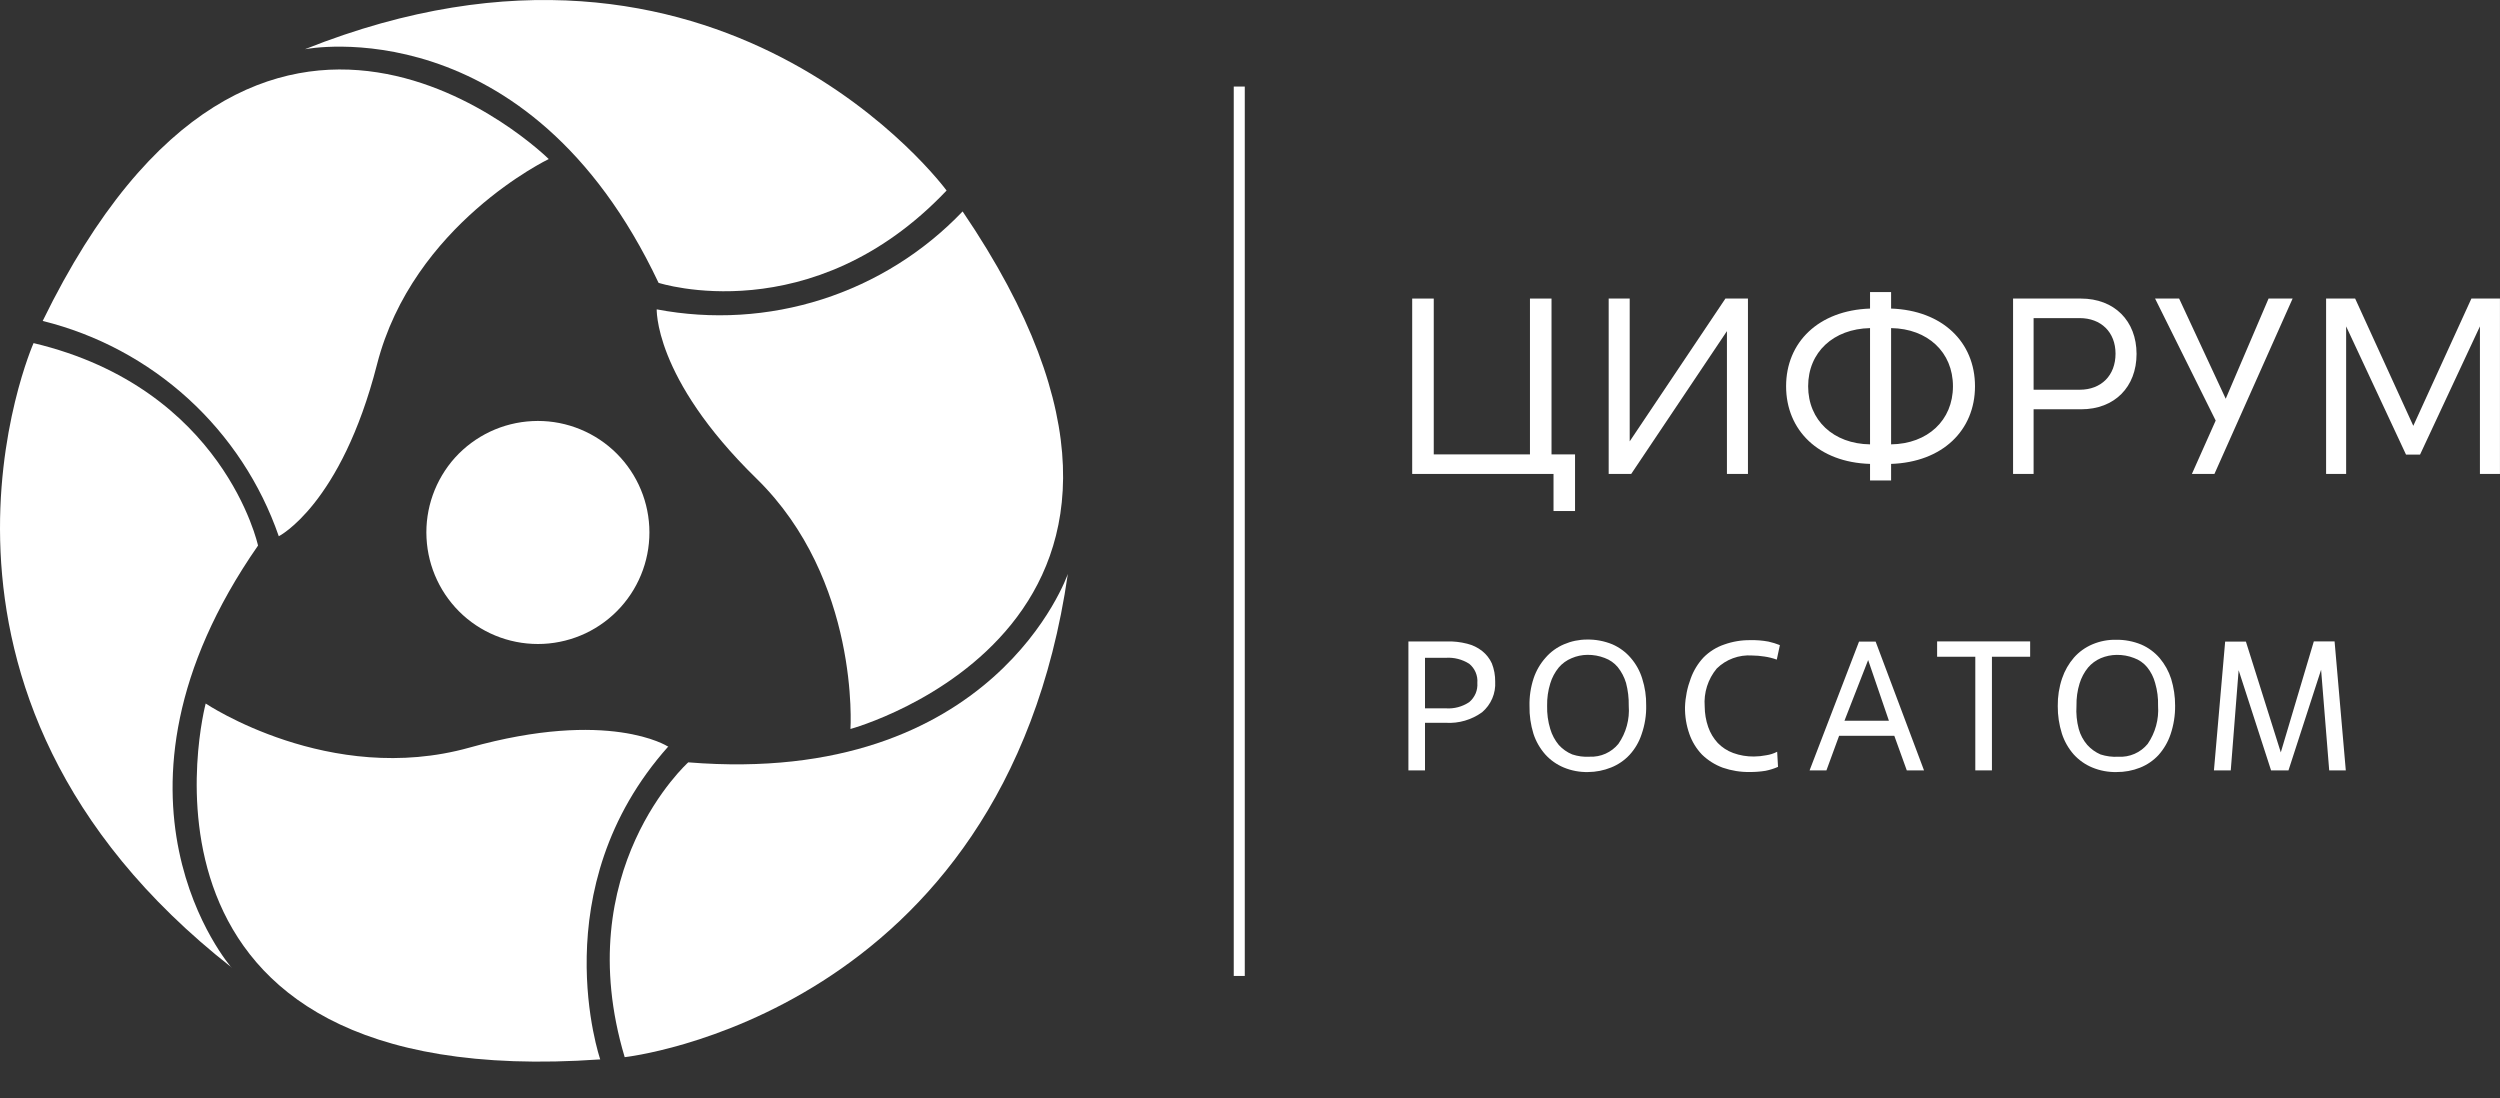 <svg width="66" height="29" viewBox="0 0 66 29" fill="none" xmlns="http://www.w3.org/2000/svg">
<rect x="0" y="0" width="66" height="29" fill="#333333" stroke="none"/>
<path d="M32.862 2.285H32.571V25.765H32.862V2.285Z" fill="white" style="fill:white;fill-opacity:1;"/>
<path d="M37.62 20.339H37.182V16.934H38.185C38.37 16.928 38.554 16.948 38.733 16.994C38.877 17.029 39.012 17.094 39.128 17.186C39.238 17.273 39.327 17.386 39.385 17.514C39.445 17.667 39.475 17.83 39.473 17.994C39.482 18.147 39.456 18.299 39.396 18.439C39.336 18.58 39.244 18.704 39.128 18.803C38.85 19.004 38.511 19.103 38.169 19.082H37.62V20.339ZM37.62 18.7H38.169C38.388 18.716 38.605 18.658 38.788 18.536C38.861 18.474 38.919 18.396 38.957 18.307C38.994 18.219 39.009 18.123 39.002 18.027C39.01 17.933 38.994 17.837 38.957 17.75C38.92 17.662 38.862 17.585 38.788 17.524C38.604 17.407 38.386 17.351 38.169 17.366H37.62V18.7Z" fill="white" style="fill:white;fill-opacity:1;"/>
<path d="M41.925 20.382C41.704 20.387 41.486 20.346 41.283 20.262C41.097 20.184 40.93 20.067 40.795 19.917C40.655 19.758 40.548 19.572 40.483 19.371C40.41 19.134 40.374 18.887 40.379 18.638C40.373 18.39 40.41 18.142 40.488 17.906C40.556 17.704 40.664 17.518 40.806 17.36C40.938 17.208 41.103 17.089 41.288 17.01C41.48 16.927 41.687 16.884 41.897 16.884C42.126 16.88 42.353 16.923 42.566 17.01C42.754 17.092 42.921 17.215 43.053 17.37C43.191 17.53 43.294 17.716 43.355 17.917C43.428 18.145 43.463 18.383 43.459 18.622C43.465 18.88 43.424 19.138 43.339 19.382C43.273 19.584 43.165 19.771 43.021 19.928C42.885 20.074 42.718 20.188 42.533 20.262C42.339 20.34 42.133 20.381 41.925 20.382ZM41.968 19.977C42.112 19.983 42.255 19.956 42.387 19.897C42.518 19.838 42.634 19.75 42.725 19.639C42.93 19.345 43.026 18.99 42.999 18.633C43.003 18.43 42.979 18.228 42.928 18.032C42.883 17.879 42.808 17.736 42.708 17.611C42.617 17.502 42.498 17.419 42.363 17.37C42.218 17.314 42.064 17.286 41.908 17.288C41.765 17.289 41.623 17.319 41.491 17.376C41.36 17.43 41.243 17.514 41.151 17.622C41.05 17.746 40.973 17.889 40.927 18.043C40.868 18.234 40.84 18.433 40.844 18.633C40.839 18.84 40.866 19.047 40.927 19.245C40.972 19.399 41.049 19.542 41.151 19.666C41.25 19.775 41.371 19.861 41.508 19.917C41.656 19.966 41.812 19.987 41.968 19.977Z" fill="white" style="fill:white;fill-opacity:1;"/>
<path d="M46.94 20.245C46.834 20.292 46.724 20.326 46.611 20.349C46.473 20.371 46.334 20.382 46.194 20.381C45.951 20.385 45.71 20.346 45.481 20.267C45.276 20.191 45.09 20.074 44.933 19.922C44.784 19.766 44.67 19.58 44.599 19.376C44.519 19.148 44.48 18.907 44.484 18.665C44.493 18.405 44.545 18.149 44.637 17.906C44.711 17.703 44.824 17.517 44.971 17.359C45.125 17.203 45.312 17.085 45.52 17.015C45.741 16.936 45.975 16.897 46.211 16.9C46.37 16.896 46.53 16.909 46.687 16.938C46.79 16.961 46.891 16.992 46.989 17.031L46.907 17.414C46.8 17.375 46.69 17.348 46.578 17.332C46.471 17.315 46.363 17.306 46.254 17.305C46.083 17.293 45.912 17.318 45.751 17.377C45.59 17.436 45.444 17.529 45.322 17.649C45.09 17.928 44.976 18.287 45.004 18.649C45.005 18.835 45.036 19.02 45.097 19.195C45.152 19.352 45.238 19.495 45.35 19.616C45.464 19.733 45.602 19.823 45.756 19.879C45.931 19.943 46.117 19.974 46.304 19.972C46.412 19.971 46.521 19.96 46.627 19.939C46.729 19.924 46.827 19.893 46.917 19.846L46.94 20.245Z" fill="white" style="fill:white;fill-opacity:1;"/>
<path d="M50.01 19.426H48.552L48.218 20.338H47.773L49.078 16.939H49.517L50.794 20.338H50.339L50.01 19.426ZM48.694 19.027H49.867L49.319 17.425L48.694 19.027Z" fill="white" style="fill:white;fill-opacity:1;"/>
<path d="M52.587 20.338H52.148V17.338H51.14V16.933H53.596V17.338H52.587V20.338Z" fill="white" style="fill:white;fill-opacity:1;"/>
<path d="M55.877 20.382C55.657 20.387 55.438 20.346 55.236 20.262C55.049 20.185 54.883 20.067 54.747 19.918C54.607 19.759 54.501 19.573 54.435 19.371C54.36 19.134 54.323 18.887 54.325 18.639C54.322 18.39 54.36 18.142 54.44 17.907C54.508 17.706 54.614 17.52 54.753 17.36C54.887 17.208 55.054 17.089 55.241 17.01C55.437 16.927 55.648 16.886 55.86 16.89C56.089 16.886 56.317 16.929 56.529 17.016C56.717 17.097 56.884 17.221 57.017 17.376C57.152 17.537 57.255 17.723 57.319 17.923C57.388 18.151 57.424 18.389 57.423 18.628C57.426 18.886 57.385 19.143 57.302 19.388C57.234 19.589 57.126 19.775 56.984 19.934C56.848 20.08 56.681 20.194 56.496 20.267C56.299 20.345 56.089 20.384 55.877 20.382ZM55.921 19.978C56.068 19.987 56.215 19.961 56.351 19.902C56.486 19.843 56.605 19.753 56.699 19.639C56.901 19.344 56.998 18.99 56.973 18.633C56.979 18.43 56.953 18.227 56.896 18.032C56.855 17.878 56.783 17.735 56.682 17.611C56.591 17.502 56.472 17.419 56.337 17.371C56.192 17.314 56.038 17.287 55.882 17.289C55.737 17.29 55.594 17.32 55.46 17.376C55.331 17.432 55.217 17.516 55.126 17.622C55.024 17.747 54.948 17.89 54.901 18.043C54.842 18.234 54.815 18.433 54.819 18.633C54.806 18.839 54.826 19.046 54.879 19.245C54.922 19.401 54.999 19.544 55.104 19.666C55.201 19.774 55.321 19.86 55.455 19.918C55.605 19.966 55.763 19.987 55.921 19.978Z" fill="white" style="fill:white;fill-opacity:1;"/>
<path d="M61.929 20.338H61.491L61.277 17.682L60.416 20.338H59.956L59.1 17.693L58.892 20.338H58.448L58.744 16.939H59.292L60.213 19.863L61.085 16.933H61.633L61.929 20.338Z" fill="white" style="fill:white;fill-opacity:1;"/>
<path d="M16.384 16.032C16.125 16.319 15.811 16.552 15.462 16.718C15.112 16.883 14.733 16.979 14.347 16.998C13.96 17.017 13.573 16.96 13.209 16.83C12.844 16.7 12.509 16.499 12.223 16.24C11.645 15.714 11.299 14.982 11.26 14.203C11.22 13.424 11.492 12.661 12.014 12.08C12.274 11.794 12.587 11.562 12.937 11.396C13.286 11.231 13.665 11.136 14.052 11.117C14.438 11.097 14.825 11.154 15.189 11.284C15.553 11.414 15.889 11.614 16.175 11.873C16.755 12.398 17.102 13.13 17.141 13.909C17.18 14.689 16.908 15.452 16.384 16.032Z" fill="white" style="fill:white;fill-opacity:1;"/>
<path d="M7.36 14.157C7.36 14.157 9.005 13.326 9.953 9.621C10.902 5.915 14.487 4.199 14.487 4.199C14.487 4.199 6.883 -3.327 1.127 8.473C2.559 8.827 3.879 9.533 4.968 10.525C6.056 11.518 6.879 12.767 7.36 14.157Z" fill="white" style="fill:white;fill-opacity:1;"/>
<path d="M8.067 1.297C8.067 1.297 13.927 0.149 17.386 7.467C17.386 7.467 21.432 8.779 24.99 5.03C24.99 5.03 19.042 -3.081 8.056 1.297" fill="white" style="fill:white;fill-opacity:1;"/>
<path d="M17.628 19.705C17.628 19.705 16.082 18.704 12.393 19.737C8.703 20.77 5.43 18.573 5.43 18.573C5.43 18.573 2.689 28.898 15.846 27.968C15.846 27.968 14.295 23.454 17.645 19.705" fill="white" style="fill:white;fill-opacity:1;"/>
<path d="M6.11 25.542C6.11 25.542 2.185 21.06 6.812 14.403C6.812 14.403 5.918 10.255 0.886 9.058C0.886 9.058 -3.182 18.251 6.116 25.542" fill="white" style="fill:white;fill-opacity:1;"/>
<path d="M17.337 8.128C17.337 8.128 17.228 9.954 19.969 12.632C22.71 15.31 22.452 19.245 22.452 19.245C22.452 19.245 32.786 16.436 25.413 5.582C24.391 6.652 23.117 7.45 21.706 7.902C20.295 8.353 18.793 8.444 17.337 8.167" fill="white" style="fill:white;fill-opacity:1;"/>
<path d="M28.191 15.152C28.191 15.152 26.262 20.782 18.17 20.126C18.17 20.126 15.012 22.963 16.492 27.909C16.492 27.909 26.508 26.816 28.191 15.152Z" fill="white" style="fill:white;fill-opacity:1;"/>
<path d="M62.176 7.882L63.711 11.242L65.245 7.882H65.999V12.512H65.47V8.616L63.889 12.002H63.519L61.938 8.616V12.512H61.409V7.882H62.176Z" fill="white" style="fill:white;fill-opacity:1;"/>
<path d="M57.529 7.882L58.759 10.527L59.89 7.882H60.525L58.461 12.512H57.866L58.494 11.103L56.894 7.882H57.529Z" fill="white" style="fill:white;fill-opacity:1;"/>
<path d="M54.904 8.398H53.687V10.289H54.904C55.473 10.289 55.85 9.912 55.85 9.337C55.85 8.768 55.466 8.398 54.904 8.398ZM53.687 10.805V12.512H53.145V7.882H54.937C55.817 7.882 56.405 8.47 56.405 9.344C56.405 10.217 55.823 10.805 54.944 10.805H53.687Z" fill="white" style="fill:white;fill-opacity:1;"/>
<path d="M49.369 11.731V8.662C48.403 8.682 47.735 9.297 47.735 10.197C47.735 11.096 48.403 11.718 49.369 11.731ZM49.925 8.662V11.731C50.89 11.718 51.558 11.096 51.558 10.197C51.558 9.297 50.89 8.676 49.925 8.662ZM49.925 12.684H49.369V12.247C48.013 12.207 47.153 11.361 47.153 10.197C47.153 9.033 48.013 8.193 49.369 8.146V7.71H49.925V8.146C51.281 8.193 52.14 9.033 52.14 10.197C52.14 11.361 51.281 12.201 49.925 12.247V12.684Z" fill="white" style="fill:white;fill-opacity:1;"/>
<path d="M46.146 12.512H45.591V8.742L43.064 12.512H42.469V7.882H43.024V11.652L45.551 7.882H46.146V12.512Z" fill="white" style="fill:white;fill-opacity:1;"/>
<path d="M37.282 7.882H37.851V11.996H40.391V7.882H40.96V11.996H41.581V13.491H41.013V12.512H37.282V7.882Z" fill="white" style="fill:white;fill-opacity:1;"/>
</svg>
